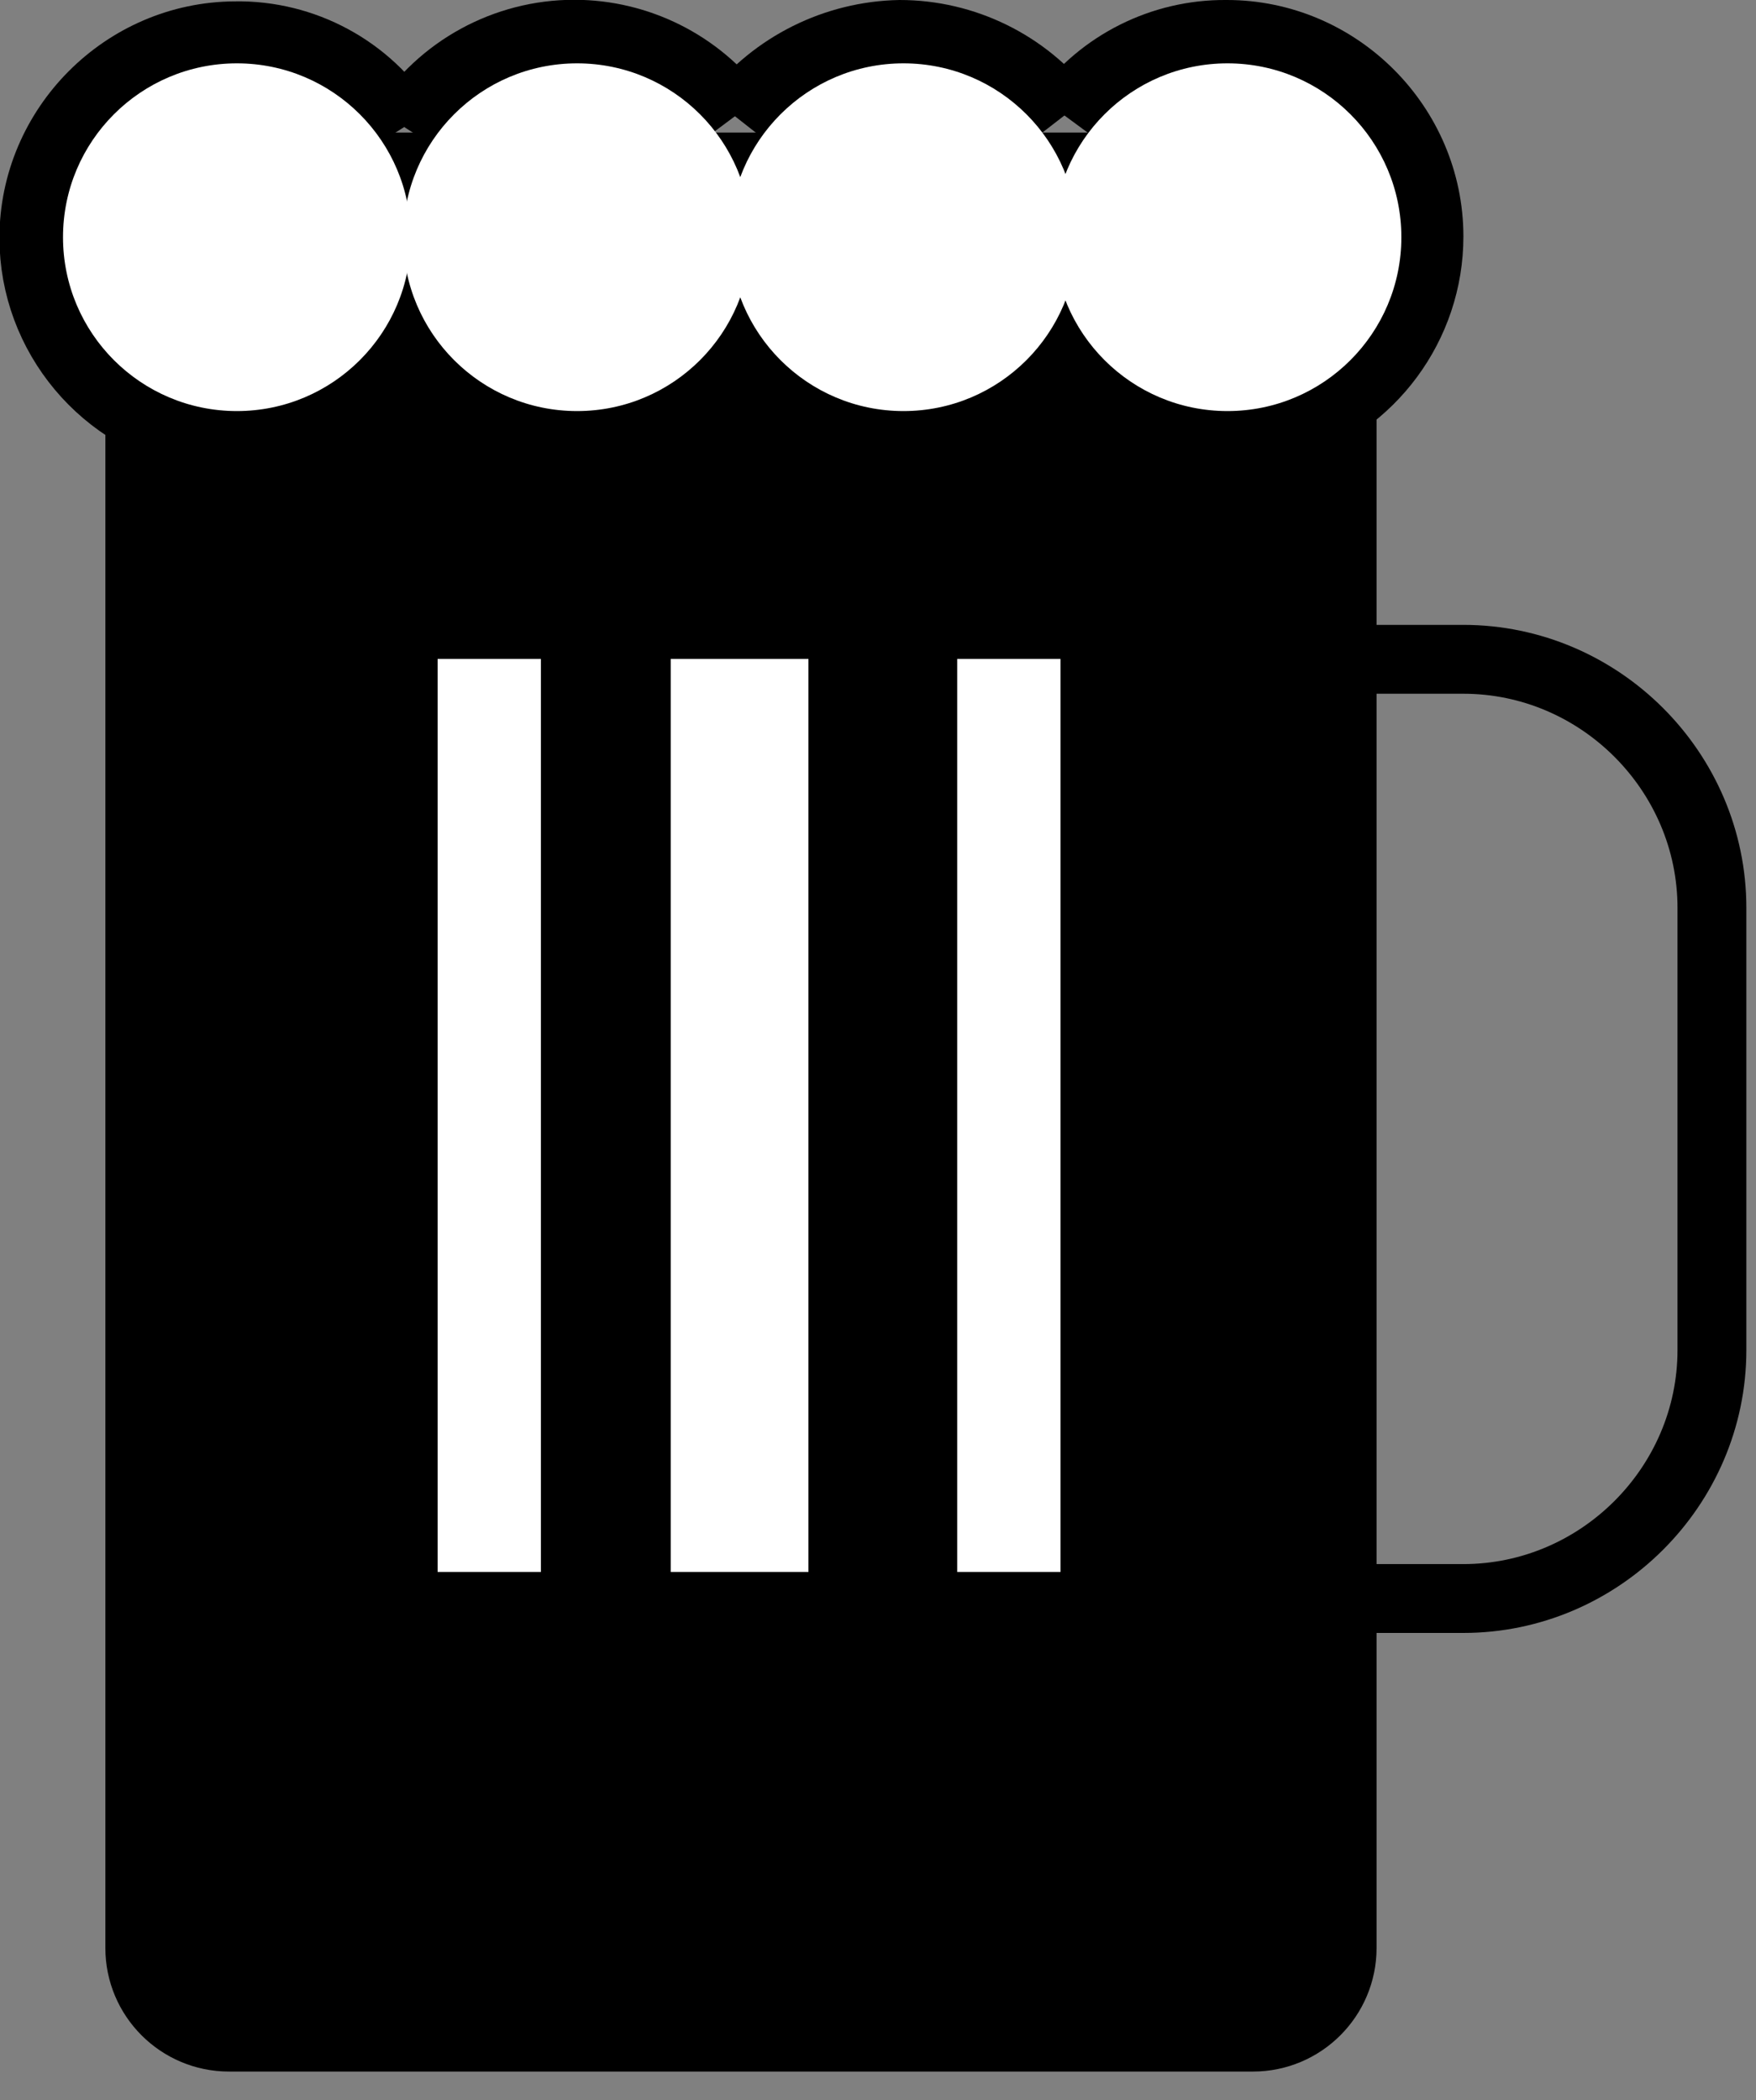 <svg xmlns="http://www.w3.org/2000/svg" class="desktop" width="100%" height="100%" viewBox="0 0 51 61"><rect x="0" y="0" width="51" height="61" fill="#808080" stroke="none"/><path d="M38.99 19.15L42.5 19.15C46.461 19.15 49.72 22.409 49.72 26.37L49.72 39.22C49.715 43.177 46.457 46.43 42.5 46.43L38.99 46.43" style="fill:none;stroke-width:2px;stroke:black"/><path d="M38.98 7.09C38.98 5.661 37.819 4.5 36.39 4.5L6.65 4.5C5.221 4.5 4.06 5.661 4.06 7.09L4.06 56.58C4.06 58.009 5.221 59.17 6.65 59.17L36.39 59.17C37.819 59.17 38.98 58.009 38.98 56.58L38.98 7.09Z" style="fill:black;stroke-width:1px;stroke:black;mix-blend-mode:overlay;"/><path d="M38.98 7.44C38.98 6.011 37.819 4.85 36.39 4.85L6.65 4.85C5.221 4.85 4.06 6.011 4.06 7.44L4.06 56.58C4.06 58.009 5.221 59.17 6.65 59.17L36.39 59.17C37.819 59.17 38.98 58.009 38.98 56.58L38.98 7.44Z" style="fill:none;stroke-width:2px;stroke:black"/><path d="M14.21 19.14L14.21 45.66" style="fill:none;stroke-width:3px;stroke:white"/><path d="M21.48 19.14L21.48 45.66" style="fill:none;stroke-width:4px;stroke:white"/><path d="M29.3 19.14L29.3 45.66" style="fill:none;stroke-width:3px;stroke:white"/><path d="M5.83 12.69C3.038 12.196 0.984 9.745 0.984 6.91 0.984 3.699 3.619 1.053 6.83 1.04 8.814 1.007 10.678 2.013 11.74 3.69" style="fill:none;stroke-width:2px;stroke:black"/><path d="M11.74 3.69C12.819 2.011 14.682 0.994 16.678 0.994 18.528 0.994 20.273 1.868 21.38 3.35" style="fill:none;stroke-width:2px;stroke:black"/><path d="M21.35 3.38C22.505 1.91 24.261 1.036 26.13 1 28.003 1 29.773 1.869 30.92 3.35" style="fill:none;stroke-width:2px;stroke:black"/><path d="M30.91 3.35C32.009 1.86 33.759 0.985 35.61 1 35.617 1 35.625 1 35.632 1 38.853 1 41.502 3.65 41.502 6.87 41.502 9.439 39.816 11.724 37.36 12.48" style="fill:none;stroke-width:2px;stroke:black"/><circle cx="6.88" cy="6.89" r="5.05" fill="white"/><circle cx="16.76" cy="6.89" r="5.05" fill="white"/><circle cx="26.24" cy="6.89" r="5.05" fill="white"/><circle cx="35.65" cy="6.89" r="5.05" fill="white"/></svg>
